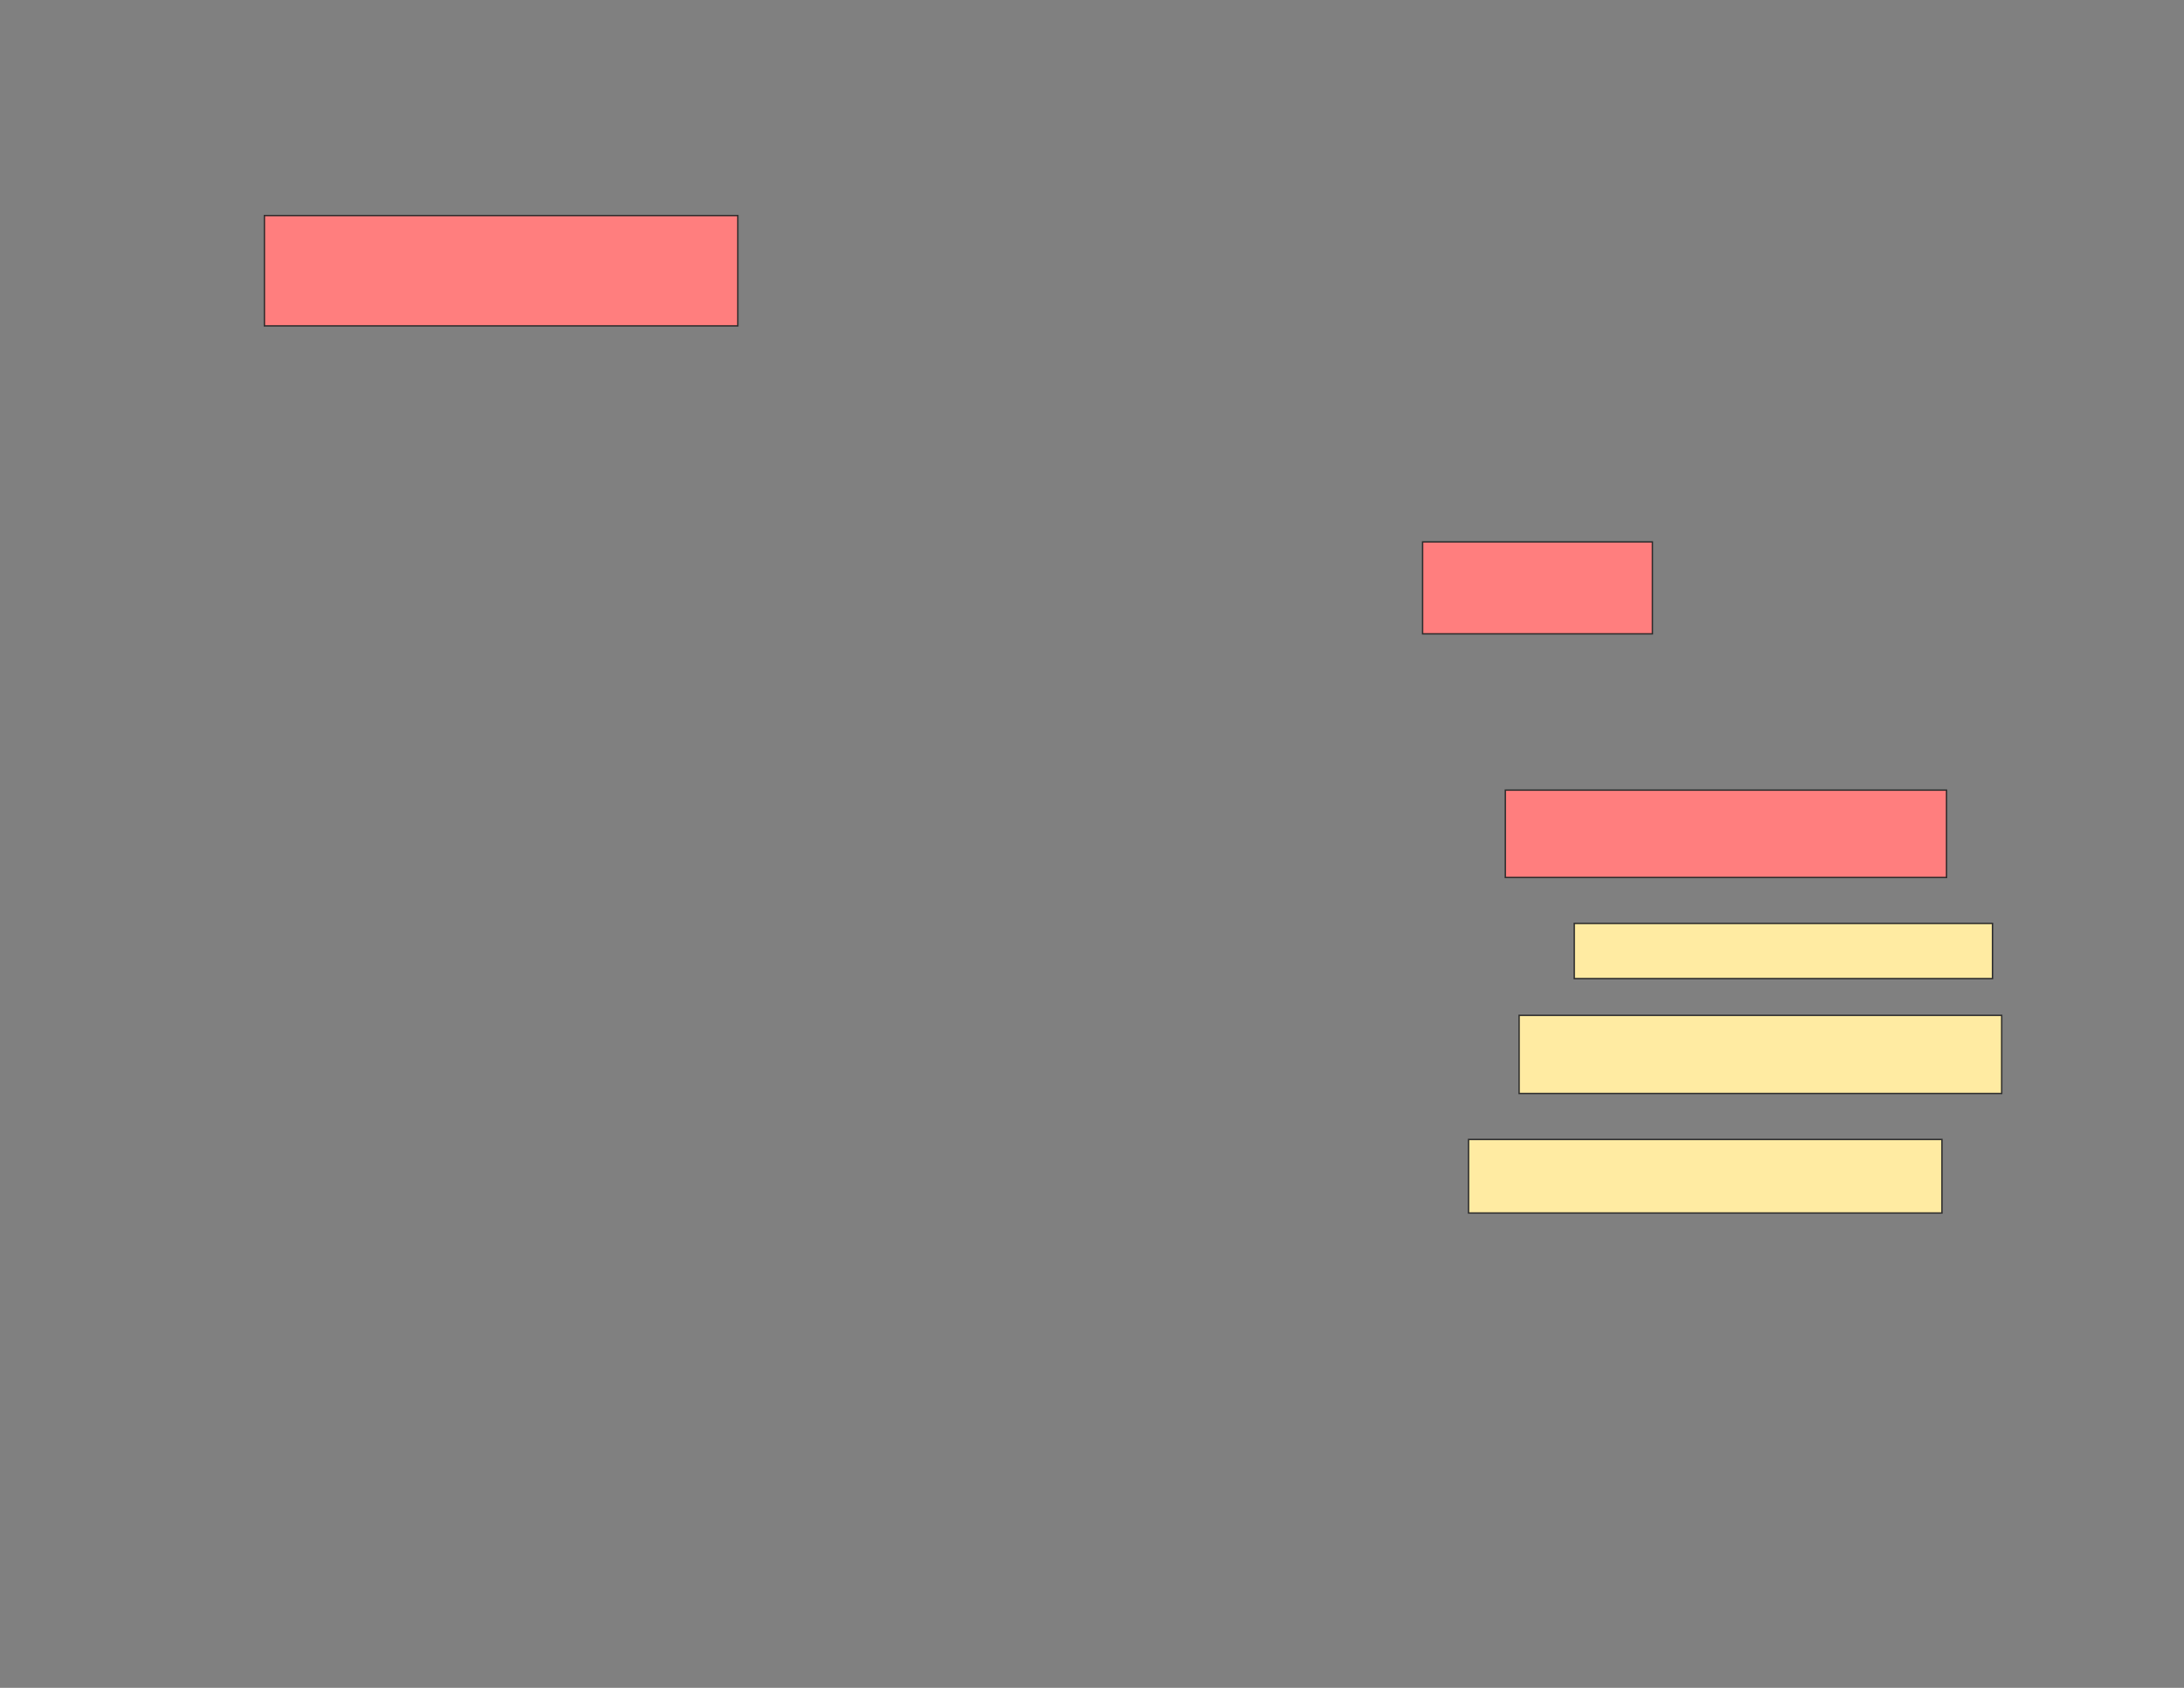 <svg xmlns="http://www.w3.org/2000/svg" width="1584" height="1224">
 <rect width="100%" height="100%" fill="#808080" stroke="none"/>
 <!-- Created with Image Occlusion Enhanced -->
 <g>
  <title>Labels</title>
 </g>
 <g>
  <title>Masks</title>
  <g id="53ff1613eadd493ca6b887f399eda36a-ao-1">
   <rect height="40" width="303.333" y="669.655" x="1141.776" stroke="#2D2D2D" fill="#FFEBA2"/>
   <g>
    <rect height="56.667" width="350" y="736.322" x="1101.776" stroke="#2D2D2D" fill="#FFEBA2"/>
    <rect height="53.333" width="343.333" y="826.322" x="1065.11" stroke="#2D2D2D" fill="#FFEBA2"/>
   </g>
  </g>
  <g id="53ff1613eadd493ca6b887f399eda36a-ao-2" class="qshape">
   <rect height="80" width="343.333" y="156.322" x="191.776" stroke="#2D2D2D" fill="#FF7E7E" class="qshape"/>
   <rect height="66.667" width="166.667" y="392.989" x="1031.776" stroke="#2D2D2D" fill="#FF7E7E" class="qshape"/>
   <rect height="63.333" width="320" y="572.989" x="1091.776" stroke="#2D2D2D" fill="#FF7E7E" class="qshape"/>
  </g>
 </g>
</svg>